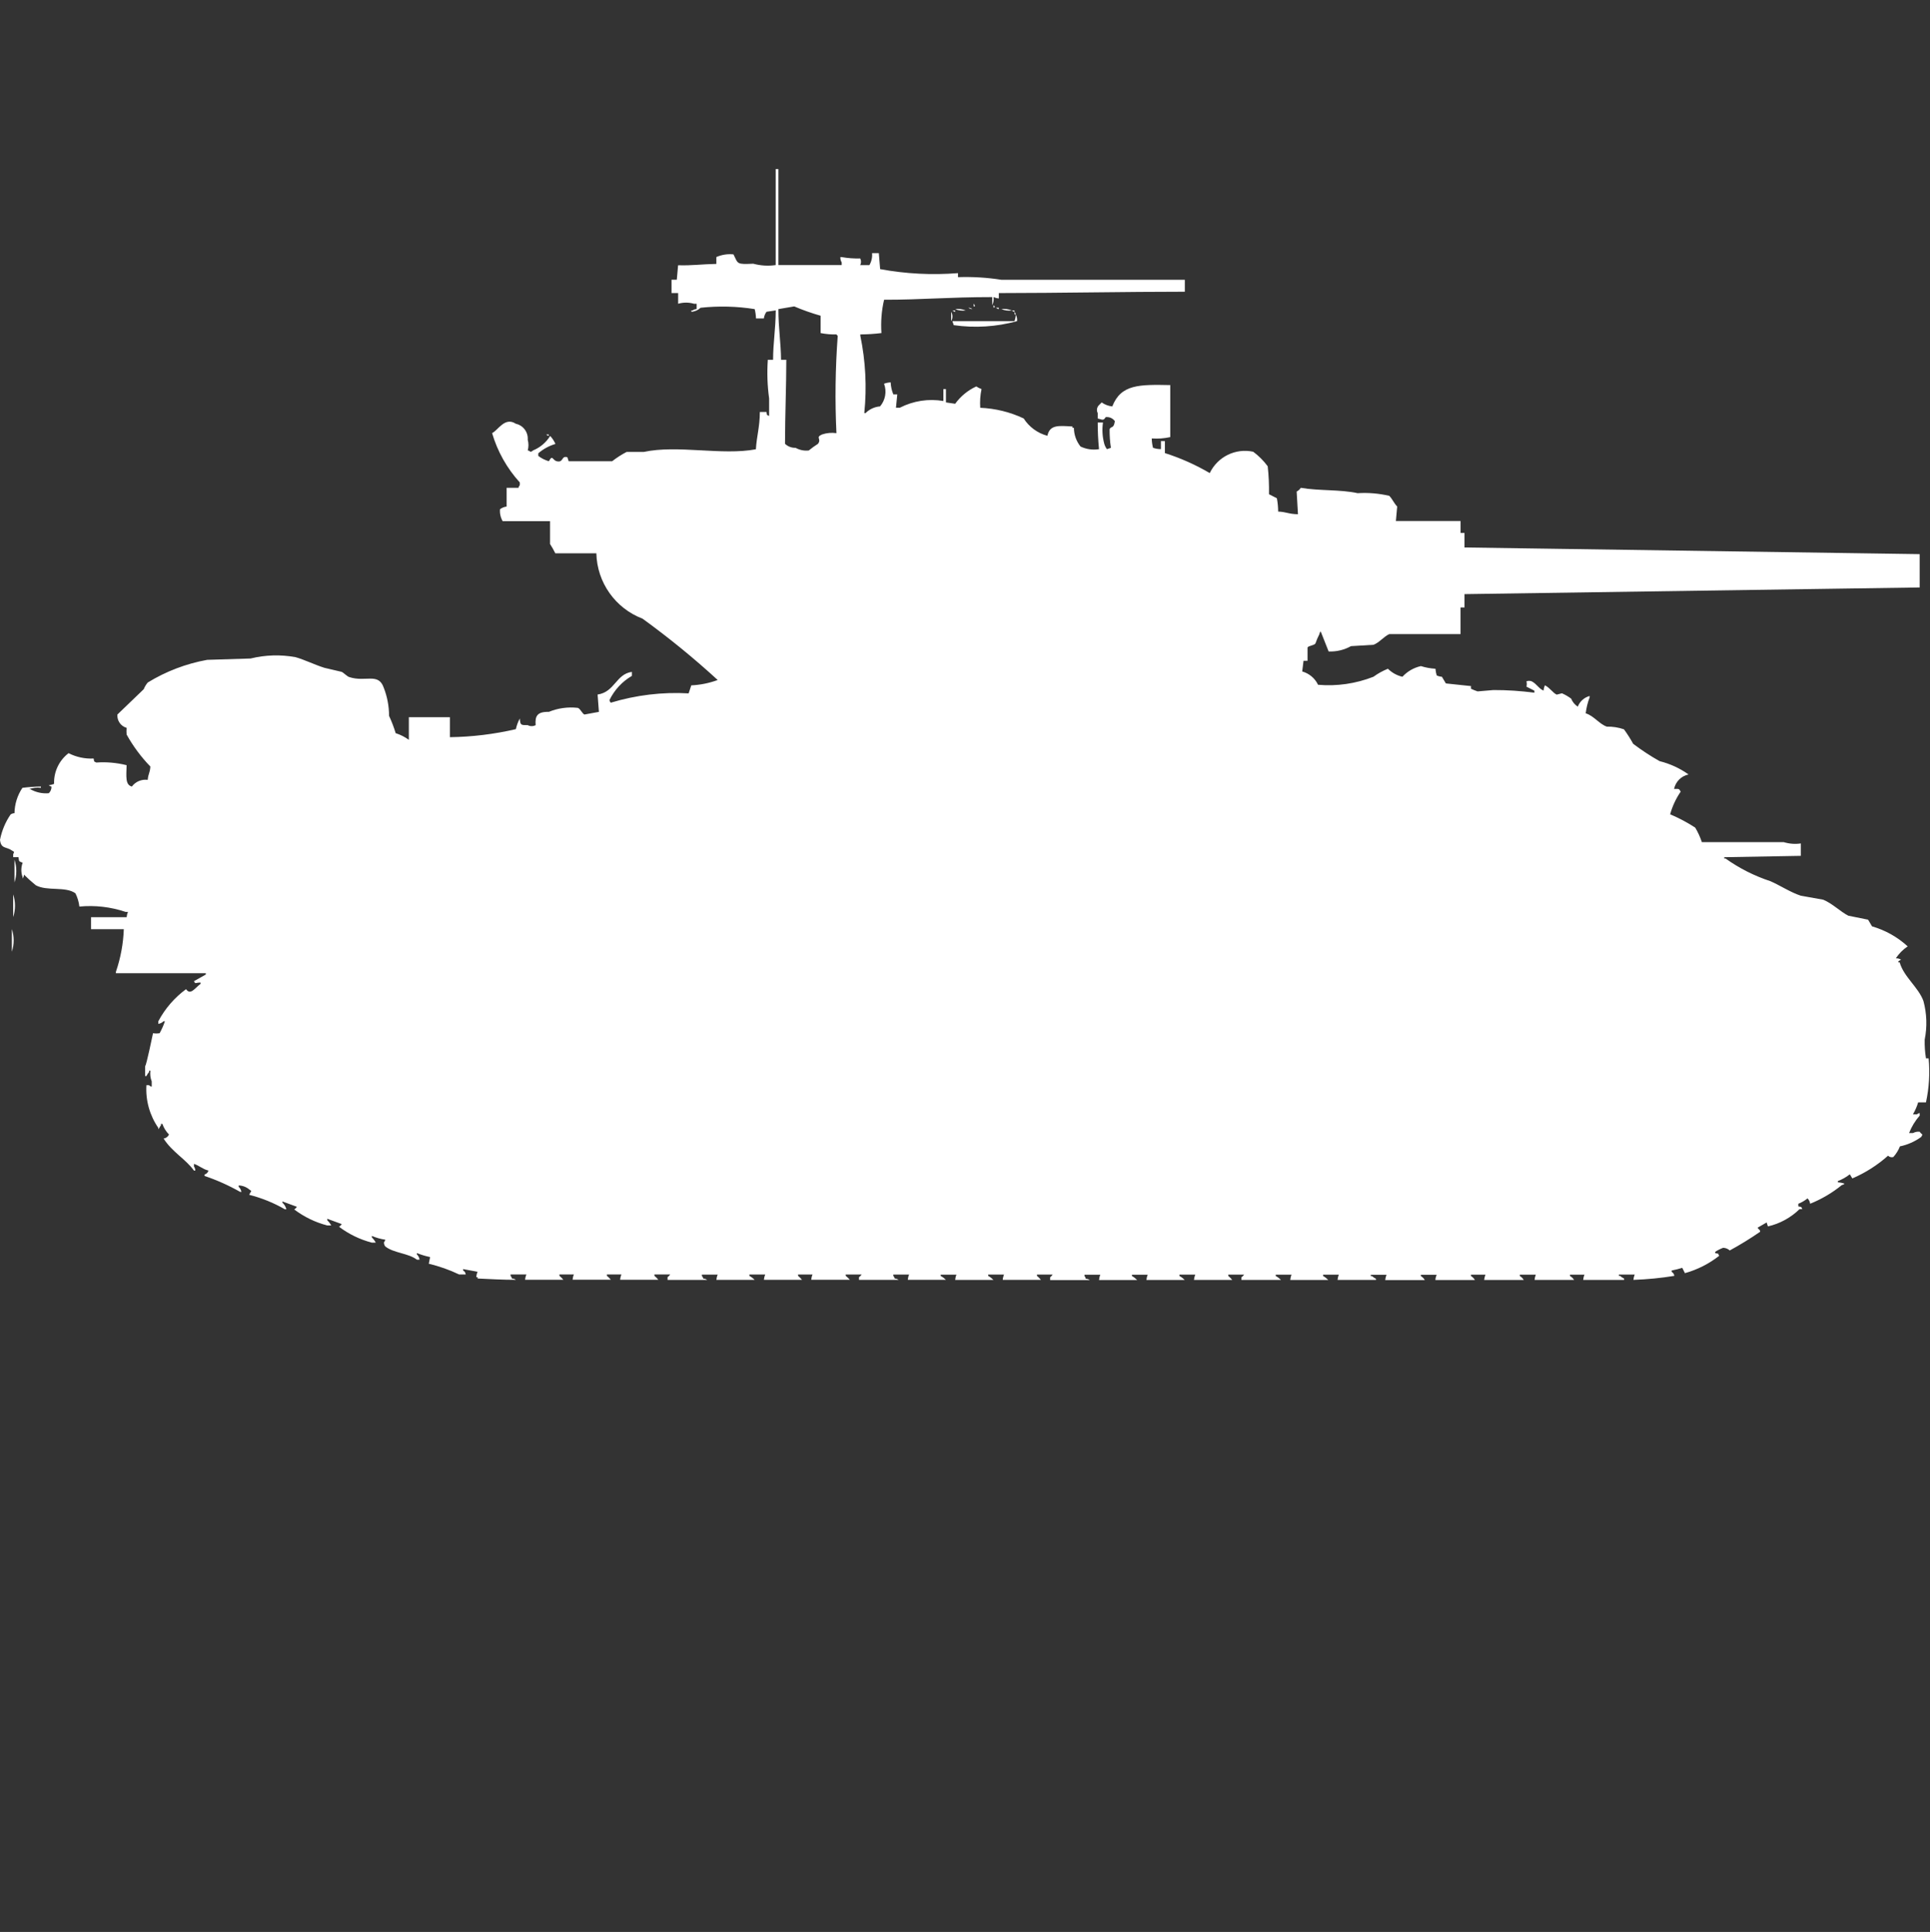 <?xml version="1.0" encoding="utf-8"?>
<!-- Generator: Adobe Illustrator 16.0.0, SVG Export Plug-In . SVG Version: 6.00 Build 0)  -->
<!DOCTYPE svg PUBLIC "-//W3C//DTD SVG 1.1//EN" "http://www.w3.org/Graphics/SVG/1.1/DTD/svg11.dtd">
<svg version="1.1" id="Layer_1" xmlns="http://www.w3.org/2000/svg" xmlns:xlink="http://www.w3.org/1999/xlink" x="0px" y="0px"
	 width="39.969px" height="40px" viewBox="0 0 39.969 40" enable-background="new 0 0 39.969 40" xml:space="preserve">
<rect x="0" y="0" width="39.969" height="40" fill="#333333" stroke="none"/>
<path id="us_m4a3e2_sherman_jumbo_cobra_king_ico" fill="#FFFFFF" d="M16.12,5.488h1.311V5.433c-0.02-0.033-0.03-0.072-0.027-0.11
	h0.027c0.126,0.022,0.254,0.032,0.383,0.028c0.023,0.043,0.023,0.095,0,0.138h0.191c0.043-0.075,0.063-0.162,0.055-0.248h0.14
	l0.027,0.331c0.531,0.098,1.073,0.126,1.612,0.083v0.083c0.301-0.01,0.603,0.008,0.9,0.055h1.257c0.848,0,1.699,0,2.541,0V6.04
	c-1.232,0-2.561,0.027-3.852,0.028v0.111c-0.038-0.003-0.075-0.013-0.109-0.028c0.008,0.057-0.002,0.115-0.027,0.166V6.151
	c-0.9,0-1.462,0.056-2.24,0.055c-0.053,0.226-0.071,0.458-0.055,0.69c-0.145,0.018-0.291,0.027-0.437,0.028v0.028
	c0.109,0.526,0.137,1.065,0.082,1.6h0.027c0.08-0.08,0.187-0.129,0.3-0.138c0.11-0.13,0.142-0.31,0.082-0.469
	c0.043-0.017,0.09-0.026,0.137-0.028c0.004,0.085,0.022,0.169,0.055,0.248h0.082l-0.027,0.276h0.082
	c0.277-0.142,0.593-0.191,0.9-0.138V8.056h0.053v0.276l0.191,0.028c0.112-0.155,0.263-0.279,0.437-0.359
	c0.034,0.022,0.071,0.041,0.109,0.055C20.3,8.183,20.291,8.313,20.3,8.443c0.312,0.013,0.618,0.088,0.9,0.221
	c0.113,0.177,0.288,0.305,0.491,0.359c0.049-0.237,0.24-0.208,0.52-0.193v0.028h0.029c0.001,0.141,0.049,0.277,0.137,0.387
	C22.496,9.302,22.63,9.321,22.76,9.3c-0.019-0.183-0.027-0.367-0.027-0.552h0.109C22.82,8.896,22.83,9.046,22.869,9.19
	c0.012,0.04,0.03,0.077,0.055,0.11l0.082-0.028c-0.02-0.127-0.028-0.257-0.027-0.386c0.033-0.071,0.084,0,0.109-0.166
	c-0.043-0.061-0.117-0.093-0.191-0.083c-0.049,0.084-0.072,0.047-0.164,0.028V8.553c-0.029-0.055-0.018-0.123,0.027-0.166
	c0.021-0.023,0.034-0.031,0.055-0.055c0.064,0.046,0.141,0.075,0.22,0.083c0.179-0.461,0.562-0.454,1.2-0.442V9.05
	c-0.126,0.028-0.255,0.037-0.383,0.028c0.001,0.065,0.01,0.13,0.026,0.193c0.053,0.019,0.108,0.028,0.164,0.028V9.133h0.082v0.248
	c0.324,0.103,0.636,0.242,0.929,0.414c0.162-0.338,0.534-0.521,0.9-0.442c0.114,0.084,0.215,0.186,0.3,0.3
	c0.022,0.193,0.03,0.386,0.027,0.58l0.163,0.083c0.018,0.091,0.026,0.184,0.027,0.276c0.174,0.007,0.215,0.052,0.41,0.055
	l-0.027-0.469c0.035-0.019,0.064-0.045,0.086-0.078c0.369,0.065,0.818,0.032,1.176,0.111c0.22-0.014,0.441,0.005,0.656,0.055
	c0.063,0.064,0.1,0.157,0.164,0.221l-0.027,0.3h1.339v0.248h0.082v0.3l9.426,0.138v0.69l-9.426,0.138v0.276h-0.083v0.552h-1.475
	c-0.101,0.041-0.215,0.183-0.328,0.221l-0.465,0.028c-0.141,0.079-0.302,0.117-0.463,0.11l-0.164-0.414
	c-0.016,0.015-0.024,0.034-0.027,0.055c-0.032,0.063-0.06,0.127-0.082,0.193c-0.029,0.043-0.139,0.045-0.164,0.083v0.276h-0.083
	l-0.027,0.221c0.144,0.041,0.264,0.141,0.328,0.276c0.39,0.034,0.782-0.023,1.147-0.166c0.092-0.067,0.193-0.123,0.3-0.166
	c0.083,0.083,0.187,0.14,0.3,0.166c0.102-0.111,0.235-0.188,0.383-0.221c0.098,0.031,0.198,0.049,0.301,0.055
	c0.004,0.047,0.013,0.093,0.026,0.138c0.034,0.016,0.071,0.026,0.108,0.028l0.082,0.138l0.52,0.055v0.055
	c0.045,0.021,0.09,0.04,0.137,0.055l0.328-0.028c0.283-0.001,0.566,0.018,0.848,0.055V14.3l-0.164-0.083
	c0.009-0.036,0.009-0.074,0-0.111c0.035-0.013,0.073-0.013,0.108,0c0.107,0.055,0.144,0.149,0.246,0.193
	c0.003-0.038,0.013-0.075,0.027-0.11c0.1,0.046,0.167,0.159,0.246,0.193l0.108-0.028c0.068,0.03,0.132,0.067,0.191,0.111
	c0.027,0.068,0.075,0.126,0.137,0.166c0.042-0.109,0.133-0.191,0.246-0.221v0.028c-0.041,0.106-0.068,0.218-0.082,0.331
	c0.17,0.052,0.283,0.224,0.438,0.276c0.12-0.003,0.24,0.016,0.354,0.055c0.07,0.095,0.134,0.196,0.191,0.3
	c0.174,0.132,0.356,0.252,0.547,0.359c0.216,0.054,0.419,0.147,0.6,0.276c-0.15,0.031-0.269,0.149-0.3,0.3
	c0.1,0,0.1-0.013,0.137,0.056c-0.098,0.143-0.172,0.301-0.218,0.469c0.181,0.076,0.354,0.169,0.519,0.275
	c0.057,0.096,0.102,0.195,0.138,0.301h1.694c0.115,0.035,0.236,0.045,0.355,0.027v0.257l-1.585,0.028v0.027h0.026
	c0.285,0.203,0.598,0.361,0.93,0.47c0.2,0.087,0.419,0.233,0.628,0.3l0.465,0.083c0.194,0.081,0.353,0.246,0.519,0.331l0.41,0.083
	l0.082,0.138c0.275,0.079,0.527,0.221,0.738,0.414c-0.098,0.066-0.181,0.15-0.246,0.248c0.039-0.003,0.077,0.008,0.109,0.028
	c0,0-0.079,0.036-0.055,0.055h0.026c0.084,0.3,0.39,0.517,0.492,0.8c0.071,0.262,0.08,0.535,0.026,0.801
	c-0.003,0.129,0.006,0.259,0.027,0.387h0.055c0.028,0.305,0.01,0.611-0.055,0.911h-0.162c-0.025,0.087-0.063,0.17-0.108,0.248H39.7
	c0.015-0.015,0.034-0.024,0.055-0.028V23.1c-0.094,0.105-0.168,0.228-0.219,0.359h0.082c0.042-0.023,0.089-0.033,0.137-0.027
	c0.014,0.021,0.032,0.041,0.056,0.055c-0.004,0.021-0.014,0.039-0.027,0.055c-0.131,0.094-0.279,0.16-0.438,0.193
	c-0.031,0.081-0.078,0.156-0.137,0.221c-0.039,0.011-0.08,0-0.109-0.028c-0.219,0.195-0.468,0.354-0.738,0.47
	c-0.019-0.021-0.035-0.063-0.055-0.084c-0.074,0.059-0.157,0.105-0.246,0.139v0.027c0.047,0.002,0.094,0.011,0.138,0.028
	c-0.015,0.015-0.034,0.024-0.056,0.028c-0.197,0.161-0.419,0.291-0.656,0.387c-0.005-0.042-0.023-0.081-0.055-0.111
	c-0.057,0.047-0.121,0.084-0.19,0.111v0.055c0.089,0.023,0.042-0.014,0.082,0.056h-0.056c-0.182,0.177-0.408,0.302-0.656,0.358
	l-0.026-0.082l-0.19,0.11c0.047,0.058,0.054,0.04,0.055,0.083c-0.203,0.14-0.412,0.269-0.629,0.387
	c-0.037-0.034-0.086-0.054-0.137-0.055c-0.057,0.021-0.112,0.049-0.164,0.083v0.028c0.09,0.022,0.043-0.014,0.082,0.055
	c-0.211,0.165-0.451,0.287-0.709,0.359l-0.056-0.11c-0.071,0.022-0.146,0.041-0.219,0.055v0.028c0.03,0.017,0.052,0.048,0.055,0.083
	c-0.28,0.046-0.563,0.073-0.847,0.083c0.003-0.038,0.012-0.075,0.027-0.11h-0.328v0.028h0.026c0.024,0.022,0.052,0.041,0.082,0.055
	V26.5h-0.847c0.003-0.038,0.012-0.075,0.027-0.109h-0.301v0.027c0.035,0.02,0.064,0.048,0.086,0.082H31.78
	c0.003-0.038,0.012-0.075,0.026-0.109h-0.332v0.027c0.034,0.021,0.063,0.049,0.082,0.083h-0.82c0.004-0.038,0.013-0.075,0.027-0.11
	h-0.3v0.028c0.034,0.021,0.062,0.05,0.082,0.083h-0.819c0.002-0.038,0.012-0.075,0.026-0.109h-0.327v0.027
	c0.033,0.021,0.063,0.049,0.082,0.083h-0.82c0.004-0.038,0.013-0.075,0.027-0.11h-0.326v0.028h0.026
	c0.024,0.022,0.052,0.041,0.082,0.056V26.5H27.7c0.003-0.038,0.012-0.075,0.026-0.109H27.4v0.027
	c0.039,0.022,0.076,0.051,0.108,0.083h-0.788c0.004-0.038,0.012-0.075,0.027-0.11h-0.327v0.028c0.04,0.022,0.077,0.05,0.109,0.081
	h-0.82v-0.055c0.022-0.014,0.041-0.033,0.056-0.055h-0.328v0.027c0.029,0.025,0.057,0.053,0.082,0.083h-0.793
	c0.004-0.038,0.013-0.075,0.027-0.11h-0.328v0.028c0.04,0.022,0.077,0.05,0.109,0.083h-0.792c0.003-0.038,0.012-0.075,0.026-0.109
	h-0.326v0.027c0.039,0.022,0.076,0.051,0.108,0.083H22.76c0.004-0.038,0.012-0.075,0.027-0.11h-0.328v0.028
	c0.015,0.015,0.023,0.034,0.027,0.056c0.029-0.001,0.059,0.01,0.082,0.027h-0.82v-0.059c0.021-0.015,0.039-0.033,0.052-0.055h-0.325
	v0.027c0.03,0.025,0.058,0.053,0.082,0.083h-0.791c0.002-0.038,0.012-0.075,0.026-0.11h-0.327v0.028
	c0.04,0.022,0.076,0.05,0.109,0.083h-0.793c0.003-0.038,0.012-0.075,0.027-0.109h-0.327v0.027c0.04,0.021,0.077,0.049,0.109,0.08
	H18.8c0.003-0.038,0.012-0.075,0.027-0.109H18.5v0.027c0.015,0.016,0.024,0.034,0.027,0.055c0.03,0,0.059,0.01,0.082,0.028h-0.82
	v-0.056c0.022-0.014,0.041-0.033,0.055-0.055h-0.33v0.027c0.031,0.025,0.06,0.053,0.086,0.082h-0.8
	c0.003-0.038,0.012-0.075,0.027-0.109h-0.3v0.027c0.03,0.025,0.057,0.053,0.082,0.083H15.82c0.003-0.038,0.012-0.075,0.027-0.11
	h-0.328v0.028c0.04,0.022,0.077,0.05,0.109,0.083h-0.792c0.003-0.038,0.012-0.075,0.027-0.109h-0.327v0.027
	c0.015,0.016,0.024,0.034,0.027,0.055c0.03,0,0.059,0.01,0.082,0.028h-0.82v-0.058c0.022-0.014,0.041-0.033,0.055-0.055h-0.328
	v0.027c0.03,0.025,0.058,0.053,0.082,0.083h-0.792c0.003-0.038,0.012-0.075,0.027-0.11h-0.3v0.028
	c0.029,0.024,0.057,0.052,0.081,0.081h-0.792c0.003-0.038,0.012-0.075,0.027-0.109h-0.3v0.027c0.03,0.025,0.057,0.053,0.082,0.083
	h-0.793c0.003-0.038,0.012-0.075,0.027-0.11h-0.327v0.028c0.014,0.015,0.024,0.034,0.027,0.056c0.03-0.001,0.059,0.01,0.082,0.027
	c-0.275,0-0.555-0.016-0.792-0.027v-0.029H9.863c0.003-0.039,0.012-0.076,0.027-0.111l-0.3-0.055v0.027
	c0.031,0.018,0.052,0.049,0.055,0.084H9.508c-0.201-0.096-0.411-0.17-0.628-0.222l0.027-0.138c-0.094-0.02-0.185-0.047-0.273-0.083
	v0.028c0.03,0.029,0.049,0.068,0.055,0.109H8.634c-0.178-0.137-0.48-0.134-0.656-0.275c-0.018-0.024-0.027-0.054-0.027-0.084
	c0.014-0.015,0.024-0.033,0.027-0.055C7.883,25.654,7.79,25.626,7.7,25.589v0.028c0.032,0.033,0.06,0.07,0.082,0.111H7.7
	c-0.246-0.064-0.476-0.176-0.678-0.328c0.022-0.014,0.041-0.033,0.055-0.056l-0.3-0.11v0.028c0.032,0.033,0.06,0.07,0.082,0.11
	H6.776c-0.247-0.064-0.479-0.177-0.683-0.331c0.022-0.014,0.042-0.032,0.055-0.055l-0.3-0.111V24.9
	c0.041,0.037,0.069,0.084,0.082,0.138H5.9c-0.231-0.134-0.479-0.234-0.738-0.3c0.03-0.084,0.073-0.065,0-0.111
	c-0.062-0.052-0.139-0.081-0.219-0.083v0.028c0.03,0.028,0.049,0.065,0.057,0.105H4.973c-0.235-0.133-0.482-0.244-0.738-0.33v-0.029
	c0.04-0.011,0.071-0.042,0.082-0.082c-0.124-0.031-0.187-0.101-0.3-0.139v0.055c0.018,0.025,0.027,0.054,0.027,0.084H4.016
	c-0.161-0.23-0.453-0.385-0.628-0.663c0.049-0.007,0.091-0.038,0.112-0.083c-0.062-0.063-0.109-0.139-0.137-0.221h-0.03v0.03
	c-0.019,0.021-0.036,0.063-0.055,0.083v-0.031c-0.178-0.258-0.265-0.569-0.246-0.883h0.055c0.015,0.016,0.034,0.027,0.055,0.031
	v-0.109c-0.028-0.07-0.037-0.146-0.027-0.222H3.087v0.028c-0.022,0.024-0.041,0.053-0.055,0.083H3.005v-0.198
	c0.034-0.057,0.145-0.605,0.164-0.689c0.045,0.008,0.092,0.008,0.137,0c0.044-0.08,0.081-0.162,0.109-0.248H3.388
	c-0.03,0.029-0.068,0.049-0.109,0.055v-0.055c0.139-0.262,0.335-0.488,0.574-0.664c0.093,0.137,0.186-0.028,0.3-0.109v-0.028
	c-0.118,0-0.1,0.04-0.137-0.028l0.246-0.138V20.15H2.4v-0.028c0.098-0.285,0.153-0.583,0.164-0.884H1.885V18.99h0.738
	c0.003-0.038,0.012-0.075,0.027-0.11H2.6c-0.308-0.103-0.633-0.141-0.956-0.11c-0.011-0.096-0.039-0.189-0.082-0.275
	c-0.208-0.149-0.587-0.038-0.82-0.166c-0.086-0.069-0.168-0.143-0.246-0.221c0,0.029-0.009,0.059-0.027,0.082v-0.027
	c-0.036-0.097-0.036-0.203,0-0.3C0.38,17.824,0.4,17.848,0.383,17.747h-0.11v-0.056c0.009-0.047,0.047-0.045-0.027-0.082
	C0.129,17.525,0.021,17.582,0,17.388c0.037-0.188,0.111-0.366,0.219-0.524c0.024-0.018,0.052-0.027,0.081-0.027
	c0.003-0.188,0.06-0.369,0.164-0.525c0.127-0.017,0.255-0.025,0.383-0.027v0.027c-0.083-0.012-0.168-0.002-0.246,0.028h0.027
	c0.116,0.066,0.25,0.095,0.383,0.083c0.037-0.036,0.057-0.086,0.055-0.138c-0.021-0.003-0.041-0.013-0.055-0.028
	c0.038-0.003,0.075-0.013,0.109-0.027c-0.009-0.248,0.103-0.485,0.3-0.636c0.16,0.082,0.339,0.12,0.519,0.111
	c0.023,0.09-0.013,0.042,0.055,0.083c0.211-0.016,0.423,0.004,0.628,0.055c-0.007,0.239-0.029,0.408,0.109,0.442
	c0.076-0.103,0.202-0.155,0.328-0.138c0.012-0.134,0.045-0.134,0.055-0.276c-0.192-0.198-0.358-0.421-0.492-0.663
	c-0.004-0.046-0.004-0.092,0-0.138c-0.121-0.035-0.201-0.15-0.191-0.276l0.546-0.525c0.02-0.05,0.048-0.097,0.083-0.138
	c0.377-0.231,0.794-0.39,1.23-0.469l0.9-0.028c0.304-0.075,0.621-0.084,0.929-0.028c0.186,0.052,0.4,0.159,0.6,0.221l0.355,0.083
	c0.045,0.019,0.118,0.1,0.164,0.11c0.335,0.108,0.6-0.1,0.71,0.221c0.072,0.185,0.109,0.381,0.109,0.58
	c0.054,0.116,0.1,0.236,0.137,0.359c0.098,0.031,0.19,0.078,0.273,0.138v-0.469h0.85v0.414c0.46-0.006,0.918-0.062,1.366-0.166
	c0.017-0.077,0.044-0.151,0.082-0.221c0.01,0.141,0.02,0.137,0.164,0.138c0.051,0.027,0.112,0.027,0.164,0
	c-0.016-0.186,0.03-0.281,0.273-0.275c0.189-0.078,0.396-0.106,0.6-0.083c0.053,0.018,0.094,0.122,0.137,0.138l0.3-0.055
	l-0.027-0.359c0.356-0.051,0.381-0.425,0.71-0.469v0.083c-0.201,0.117-0.362,0.291-0.464,0.5c0.003,0.021,0.012,0.04,0.027,0.055
	c0.522-0.158,1.067-0.224,1.612-0.193l0.055-0.166c0.187-0.009,0.372-0.046,0.547-0.111c-0.494-0.453-1.014-0.877-1.557-1.27
	c-0.564-0.215-0.942-0.75-0.956-1.353H11.5c-0.032-0.066-0.069-0.131-0.109-0.193v-0.472H10.41
	c-0.043-0.075-0.063-0.162-0.055-0.248c0.04-0.03,0.087-0.049,0.137-0.055V10.1h0.246c0.003-0.021,0.013-0.04,0.027-0.055V9.989
	c-0.267-0.293-0.463-0.643-0.574-1.022c0.123-0.056,0.262-0.344,0.492-0.193c0.153,0.033,0.258,0.175,0.246,0.331
	c0.02,0.072,0.02,0.149,0,0.221c0.021,0.003,0.04,0.013,0.055,0.028c0.021-0.003,0.041-0.013,0.055-0.028
	c0.147-0.06,0.271-0.165,0.355-0.3c0.045,0.049,0.082,0.105,0.109,0.166c-0.131,0.038-0.252,0.104-0.355,0.193V9.44
	c0.065,0.05,0.14,0.087,0.219,0.11c0.077-0.146,0.074-0.021,0.164,0c0.145,0.034,0.089-0.122,0.219-0.083l0.027,0.083h0.9
	c0.094-0.073,0.194-0.138,0.3-0.193h0.355c0.7-0.151,1.622,0.078,2.322-0.055c0.017-0.278,0.08-0.455,0.082-0.772h0.137
	c0.023,0.09-0.013,0.042,0.055,0.083V8.249c-0.037-0.265-0.045-0.533-0.027-0.8h0.109c0-0.348,0.053-0.63,0.055-1.022l-0.191,0.028
	c-0.03,0.041-0.049,0.088-0.055,0.138h-0.163c-0.002-0.065-0.011-0.13-0.027-0.193c-0.37-0.059-0.747-0.068-1.12-0.028
	c-0.052,0.049-0.119,0.079-0.191,0.083V6.427h0.027c0.024-0.018,0.053-0.027,0.082-0.028v-0.11h-0.055
	c-0.107-0.031-0.221-0.031-0.328,0V6.068h-0.137V5.792h0.109l0.027-0.3c0.29,0.009,0.495-0.023,0.792-0.028V5.322
	c0.112-0.049,0.234-0.068,0.355-0.055c0.1,0.2,0.056,0.208,0.41,0.193c0.151,0.041,0.309,0.051,0.464,0.028V3.5h0.056V5.488z
	 M20.164,6.288c0.015,0.015,0.024,0.034,0.027,0.055h-0.027V6.288L20.164,6.288z M20.574,6.316c0.029,0.046,0.048,0.03,0,0.055
	V6.316z M16.12,6.4c0,0.4,0.052,0.694,0.055,1.049h0.109c0,0.558-0.026,1.108-0.027,1.74c0.059,0.056,0.138,0.086,0.219,0.083
	c0.083,0.046,0.178,0.066,0.273,0.055c0.061-0.05,0.125-0.096,0.191-0.138c0.08-0.108-0.061-0.129,0.082-0.193
	c0.097-0.033,0.199-0.042,0.3-0.028c-0.032-0.672-0.023-1.345,0.027-2.016c-0.011-0.007-0.021-0.017-0.027-0.028
	c-0.11,0.003-0.22-0.007-0.328-0.028V6.537c-0.186-0.053-0.368-0.117-0.546-0.193L16.12,6.4z M20.054,6.372
	c0.03,0,0.059,0.01,0.082,0.028C20.106,6.4,20.078,6.39,20.054,6.372L20.054,6.372z M20.628,6.372h0.056V6.4
	C20.662,6.397,20.643,6.387,20.628,6.372z M19.781,6.4c0.074-0.01,0.149,0,0.219,0.028C19.926,6.438,19.85,6.429,19.781,6.4z
	 M20.736,6.4c0.074-0.01,0.15,0,0.22,0.028c-0.073,0.01-0.149,0.001-0.218-0.028H20.736z M19.726,6.428h0.055v0.028
	C19.76,6.453,19.741,6.442,19.726,6.428L19.726,6.428z M20.955,6.428h0.055v0.028C20.989,6.453,20.971,6.442,20.955,6.428
	L20.955,6.428z M19.698,6.456c0.035,0.06,0.035,0.134,0,0.193V6.454V6.456z M21.009,6.456c0.015,0.015,0.024,0.034,0.027,0.055
	h-0.025V6.454L21.009,6.456z M21.036,6.511c0.022,0.042,0.032,0.091,0.026,0.138c-0.426,0.118-0.873,0.146-1.311,0.083l-0.027-0.083
	h1.284c0.018-0.044,0.027-0.091,0.029-0.139L21.036,6.511z M11.309,8.996h0.055v0.028c-0.021-0.003-0.039-0.014-0.052-0.029
	L11.309,8.996z M0.3,17.8c0.05,0.152,0.05,0.317,0,0.47V17.8z M0.273,18.518c0.05,0.152,0.05,0.316,0,0.47V18.52V18.518z
	 M0.246,19.236c0.049,0.152,0.049,0.316,0,0.469v-0.467V19.236z"/>
</svg>
